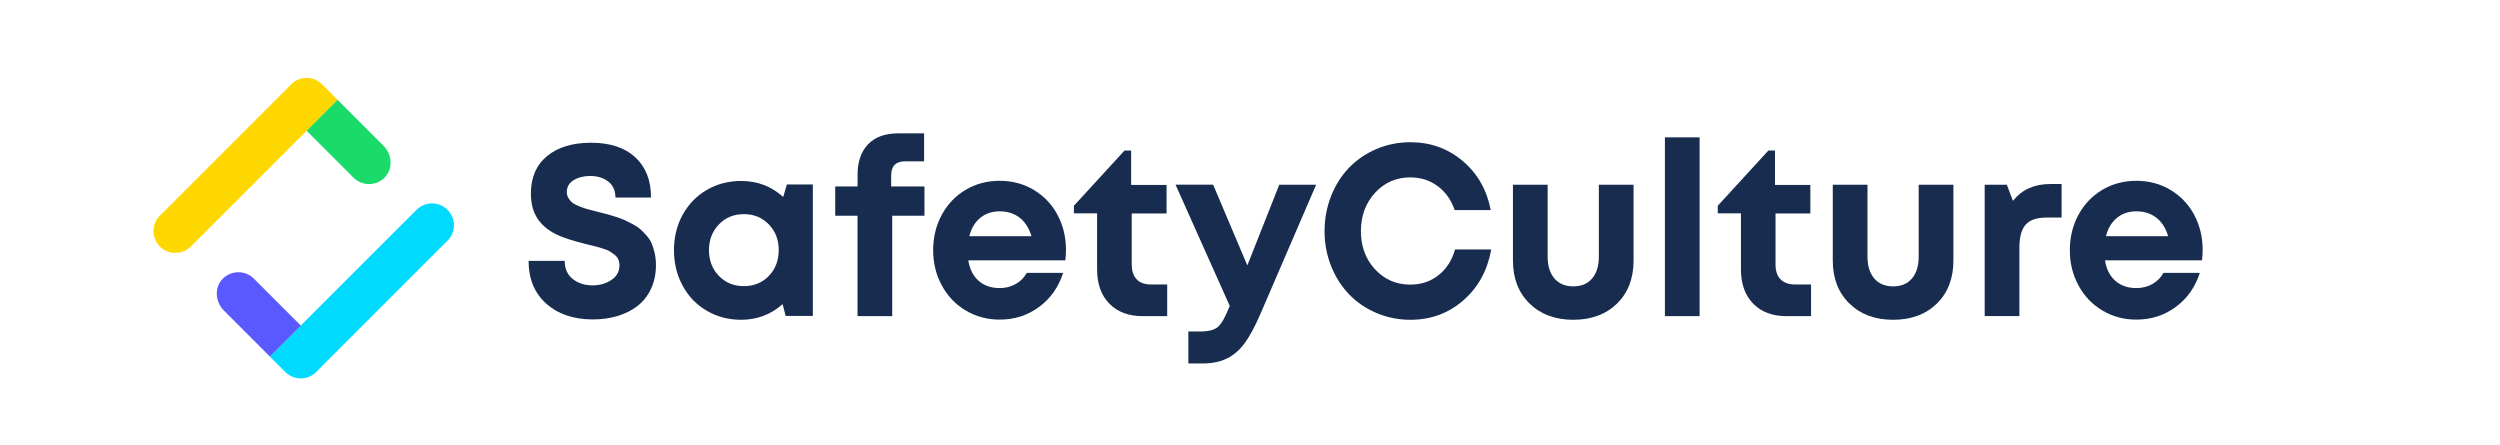 <?xml version="1.0" encoding="utf-8"?>
<!-- Generator: Adobe Illustrator 23.1.0, SVG Export Plug-In . SVG Version: 6.00 Build 0)  -->
<svg version="1.1" id="Layer_1" xmlns="http://www.w3.org/2000/svg" xmlns:xlink="http://www.w3.org/1999/xlink" x="0px" y="0px"
	 viewBox="0 0 425.76 75.81" style="enable-background:new 0 0 425.76 75.81;" xml:space="preserve">
<style type="text/css">
	.st0{fill:#182C4F;}
	.st1{fill:#00DAFF;}
	.st2{fill:#5A59FF;}
	.st3{fill:#FFD700;}
	.st4{fill:#1ADB69;}
</style>
<g>
	<g>
		<path class="st0" d="M100.99,54.4c-3.29,0-5.94-0.89-7.95-2.68c-2-1.78-3.01-4.2-3.02-7.25c0-0.02,0.02-0.04,0.04-0.04h6.08
			c0.02,0,0.03,0.02,0.03,0.04c0.01,1.32,0.47,2.33,1.38,3.05c0.92,0.72,2.05,1.08,3.39,1.08c1.22,0,2.29-0.31,3.2-0.93
			c0.91-0.62,1.36-1.45,1.36-2.49c0-0.36-0.06-0.69-0.19-0.99c-0.13-0.3-0.34-0.56-0.63-0.79s-0.58-0.42-0.85-0.59
			s-0.67-0.32-1.19-0.49s-0.96-0.29-1.29-0.37s-0.84-0.21-1.51-0.37c-2.37-0.59-4.08-1.15-5.13-1.68c-2.5-1.23-3.91-3.12-4.22-5.66
			c-0.05-0.4-0.08-0.82-0.08-1.25c0-2.75,0.92-4.88,2.75-6.4s4.34-2.28,7.51-2.28c3.24,0,5.74,0.83,7.53,2.48
			c1.77,1.65,2.67,3.91,2.67,6.81c0,0.02-0.02,0.04-0.04,0.04h-5.99c-0.02,0-0.03-0.02-0.03-0.04c-0.01-1.17-0.42-2.06-1.23-2.69
			c-0.82-0.63-1.84-0.94-3.07-0.94c-1.09,0-2.03,0.24-2.81,0.71c-0.78,0.47-1.17,1.15-1.17,2.04c0,0.39,0.1,0.75,0.31,1.07
			c0.2,0.32,0.44,0.59,0.72,0.79s0.69,0.41,1.24,0.62s1.03,0.37,1.43,0.47c0.4,0.11,0.98,0.26,1.75,0.45
			c0.64,0.16,1.14,0.29,1.49,0.38c0.35,0.09,0.84,0.24,1.47,0.45c0.63,0.2,1.13,0.39,1.5,0.56c0.37,0.17,0.82,0.4,1.36,0.69
			s0.97,0.58,1.29,0.87c0.32,0.29,0.67,0.65,1.05,1.08c0.38,0.43,0.66,0.88,0.86,1.36s0.36,1.02,0.5,1.64
			c0.14,0.62,0.21,1.28,0.21,1.98c0,1.52-0.28,2.89-0.85,4.08c-0.57,1.2-1.34,2.17-2.32,2.92c-0.98,0.75-2.11,1.31-3.39,1.7
			C103.86,54.2,102.48,54.4,100.99,54.4z"/>
		<path class="st0" d="M134.03,31.42h4.36c0.02,0,0.04,0.02,0.04,0.04v22.3c0,0.02-0.02,0.04-0.04,0.04h-4.57
			c-0.02,0-0.03-0.01-0.03-0.03l-0.49-1.92c-0.01-0.03-0.04-0.03-0.06-0.02c-1.98,1.75-4.32,2.63-7.02,2.63
			c-2.16,0-4.11-0.51-5.86-1.54c-1.75-1.02-3.12-2.44-4.1-4.26c-0.99-1.81-1.48-3.83-1.48-6.06c0-2.21,0.49-4.22,1.48-6.02
			c0.99-1.8,2.35-3.21,4.1-4.23c1.75-1.02,3.7-1.53,5.86-1.53c2.76,0,5.13,0.9,7.12,2.69c0.02,0.02,0.05,0.01,0.06-0.02l0.61-2.07
			C134,31.43,134.01,31.42,134.03,31.42z M122.43,46.98c1.12,1.17,2.54,1.75,4.25,1.75s3.13-0.58,4.25-1.74
			c1.12-1.16,1.69-2.62,1.69-4.39s-0.56-3.23-1.69-4.39c-1.12-1.16-2.54-1.74-4.25-1.74s-3.13,0.58-4.25,1.75
			c-1.12,1.17-1.69,2.63-1.69,4.38S121.3,45.82,122.43,46.98z"/>
		<path class="st0" d="M157.44,31.8v4.9c0,0.02-0.02,0.04-0.04,0.04h-5.41c-0.02,0-0.04,0.02-0.04,0.04v17.02
			c0,0.02-0.02,0.04-0.04,0.04h-5.83c-0.02,0-0.04-0.02-0.04-0.04V36.78c0-0.02-0.02-0.04-0.04-0.04h-3.72
			c-0.02,0-0.04-0.02-0.04-0.04v-4.9c0-0.02,0.02-0.04,0.04-0.04h3.73c0.02,0,0.04-0.02,0.04-0.04v-1.99c0-2.18,0.59-3.9,1.78-5.15
			s2.9-1.87,5.15-1.87h4.36c0.02,0,0.04,0.02,0.04,0.04v4.68c0,0.02-0.02,0.04-0.04,0.04h-3.18c-1.59,0-2.39,0.8-2.39,2.41v1.84
			c0,0.02,0.02,0.04,0.04,0.04h5.57C157.42,31.76,157.44,31.78,157.44,31.8z"/>
		<path class="st0" d="M181.54,42.56c0,0.6-0.04,1.18-0.11,1.75c0,0.02-0.02,0.03-0.04,0.03h-16.44c-0.02,0-0.04,0.02-0.04,0.04
			c0.25,1.5,0.85,2.66,1.78,3.46c0.94,0.82,2.13,1.22,3.56,1.22c1.01,0,1.92-0.23,2.73-0.69c0.8-0.45,1.43-1.08,1.87-1.88
			c0.01-0.01,0.02-0.02,0.03-0.02h6.12c0.02,0,0.04,0.03,0.04,0.05c-0.79,2.42-2.15,4.34-4.09,5.76c-1.95,1.44-4.18,2.15-6.71,2.15
			c-2.12,0-4.04-0.52-5.77-1.55c-1.73-1.03-3.09-2.45-4.07-4.26c-0.99-1.81-1.48-3.81-1.48-6.01c0-2.21,0.49-4.22,1.47-6.03
			c0.98-1.81,2.33-3.22,4.06-4.25c1.73-1.02,3.66-1.54,5.79-1.54c2.18,0,4.14,0.53,5.88,1.59c1.74,1.06,3.07,2.48,4,4.26
			C181.08,38.46,181.54,40.42,181.54,42.56z M170.26,35.99c-1.3,0-2.41,0.37-3.31,1.11c-0.9,0.73-1.52,1.75-1.86,3.07
			c-0.01,0.02,0.01,0.05,0.04,0.05h10.48c0.02,0,0.04-0.03,0.04-0.05c-0.41-1.34-1.07-2.37-1.99-3.09
			C172.72,36.36,171.59,35.99,170.26,35.99z"/>
		<path class="st0" d="M196.09,48.45h2.65c0.02,0,0.04,0.02,0.04,0.04v5.31c0,0.02-0.02,0.04-0.04,0.04h-4.15
			c-2.39,0-4.28-0.71-5.67-2.13c-1.39-1.42-2.08-3.37-2.08-5.85v-9.49c0-0.02-0.02-0.04-0.04-0.04h-3.91v-1.28
			c0-0.01,0-0.02,0.01-0.02l8.6-9.38c0.01-0.01,0.02-0.01,0.03-0.01h1.11v5.81c0,0.02,0.02,0.04,0.04,0.04h5.95
			c0.02,0,0.04,0.02,0.04,0.04v4.78c0,0.02-0.02,0.04-0.04,0.04h-5.85c-0.02,0-0.04,0.02-0.04,0.04v8.68c0,1.09,0.29,1.93,0.87,2.53
			S195.01,48.45,196.09,48.45z"/>
		<path class="st0" d="M217.89,31.46h6.2c0.03,0,0.04,0.03,0.03,0.05l-9.49,22.01c-0.91,2.1-1.79,3.74-2.65,4.91
			c-0.86,1.17-1.86,2.04-3.01,2.61s-2.53,0.86-4.16,0.86h-2.39c-0.02,0-0.04-0.02-0.04-0.04v-5.37c0-0.02,0.02-0.04,0.04-0.04h2.02
			c1.39,0,2.39-0.26,2.99-0.79c0.6-0.53,1.24-1.65,1.92-3.38l0.08-0.18l-9.21-20.6c-0.01-0.02,0.01-0.05,0.03-0.05h6.33
			c0.01,0,0.03,0.01,0.03,0.02l5.78,13.65c0.01,0.03,0.05,0.03,0.07,0l5.4-13.65C217.86,31.47,217.87,31.46,217.89,31.46z"/>
		<path class="st0" d="M240.18,54.46c-2.04,0-3.96-0.39-5.77-1.16s-3.36-1.83-4.65-3.17s-2.31-2.94-3.06-4.8
			c-0.75-1.87-1.12-3.85-1.12-5.96c0-2.13,0.38-4.13,1.12-6.01c0.75-1.87,1.77-3.48,3.06-4.81c1.29-1.33,2.84-2.39,4.65-3.17
			c1.81-0.77,3.73-1.16,5.77-1.16c3.43,0,6.41,1.07,8.93,3.2c2.51,2.12,4.09,4.89,4.76,8.31c0,0.02-0.01,0.04-0.04,0.04h-6.07
			c-0.01,0-0.03-0.01-0.03-0.02c-0.59-1.71-1.55-3.06-2.88-4.05c-1.34-0.99-2.89-1.49-4.67-1.49c-2.39,0-4.39,0.87-6,2.62
			c-1.61,1.75-2.41,3.93-2.41,6.54c0,2.6,0.8,4.77,2.41,6.5c1.6,1.73,3.6,2.6,6,2.6c1.85,0,3.46-0.54,4.81-1.61
			c1.35-1.07,2.28-2.52,2.8-4.35c0-0.02,0.02-0.03,0.03-0.03h6.1c0.02,0,0.04,0.02,0.04,0.04c-0.65,3.57-2.23,6.44-4.75,8.63
			C246.69,53.36,243.68,54.46,240.18,54.46z"/>
		<path class="st0" d="M267.94,54.46c-3.08,0-5.56-0.92-7.45-2.77c-1.89-1.85-2.83-4.28-2.83-7.3V31.5c0-0.02,0.02-0.04,0.04-0.04
			h5.83c0.02,0,0.04,0.02,0.04,0.04v12.2c0,1.59,0.39,2.83,1.16,3.73c0.78,0.9,1.85,1.34,3.22,1.34c1.37,0,2.43-0.45,3.2-1.35
			c0.76-0.9,1.14-2.14,1.14-3.72V31.5c0-0.02,0.02-0.04,0.04-0.04h5.83c0.02,0,0.04,0.02,0.04,0.04v12.89c0,3.02-0.93,5.45-2.8,7.3
			C273.51,53.53,271.03,54.46,267.94,54.46z"/>
		<path class="st0" d="M283.54,53.79V23.43c0-0.02,0.02-0.04,0.04-0.04h5.83c0.02,0,0.04,0.02,0.04,0.04v30.37
			c0,0.02-0.02,0.04-0.04,0.04h-5.83C283.56,53.83,283.54,53.81,283.54,53.79z"/>
		<path class="st0" d="M305.74,48.45h2.65c0.02,0,0.04,0.02,0.04,0.04v5.31c0,0.02-0.02,0.04-0.04,0.04h-4.15
			c-2.39,0-4.29-0.71-5.67-2.13c-1.39-1.42-2.08-3.37-2.08-5.85v-9.49c0-0.02-0.02-0.04-0.04-0.04h-3.91v-1.28
			c0-0.01,0-0.02,0.01-0.02l8.6-9.38c0.01-0.01,0.02-0.01,0.03-0.01h1.11v5.81c0,0.02,0.02,0.04,0.04,0.04h5.94
			c0.02,0,0.04,0.02,0.04,0.04v4.78c0,0.02-0.02,0.04-0.04,0.04h-5.85c-0.02,0-0.04,0.02-0.04,0.04v8.68c0,1.09,0.29,1.93,0.87,2.53
			C303.83,48.15,304.66,48.45,305.74,48.45z"/>
		<path class="st0" d="M322.41,54.46c-3.08,0-5.56-0.92-7.45-2.77c-1.89-1.85-2.83-4.28-2.83-7.3V31.5c0-0.02,0.02-0.04,0.04-0.04
			h5.83c0.02,0,0.04,0.02,0.04,0.04v12.2c0,1.59,0.39,2.83,1.16,3.73c0.78,0.9,1.85,1.34,3.22,1.34c1.37,0,2.43-0.45,3.2-1.35
			c0.76-0.9,1.14-2.14,1.14-3.72V31.5c0-0.02,0.02-0.04,0.04-0.04h5.83c0.02,0,0.04,0.02,0.04,0.04v12.89c0,3.02-0.93,5.45-2.8,7.3
			C327.98,53.53,325.5,54.46,322.41,54.46z"/>
		<path class="st0" d="M349.16,31.34h1.9c0.02,0,0.04,0.02,0.04,0.04v5.63c0,0.02-0.02,0.04-0.04,0.04h-2.51
			c-1.66,0-2.85,0.4-3.56,1.2c-0.72,0.8-1.08,2.12-1.08,3.95v11.59c0,0.02-0.02,0.04-0.04,0.04h-5.83c-0.02,0-0.04-0.02-0.04-0.04
			V31.5c0-0.02,0.02-0.04,0.04-0.04h3.71c0.01,0,0.03,0.01,0.03,0.02l1.01,2.67c0.01,0.03,0.04,0.03,0.06,0.01
			C344.36,32.28,346.46,31.34,349.16,31.34z"/>
		<path class="st0" d="M375.12,42.56c0,0.6-0.04,1.18-0.11,1.75c0,0.02-0.02,0.03-0.04,0.03h-16.44c-0.02,0-0.04,0.02-0.04,0.04
			c0.25,1.5,0.85,2.66,1.78,3.46c0.94,0.82,2.13,1.22,3.56,1.22c1.01,0,1.92-0.23,2.73-0.69c0.8-0.45,1.43-1.08,1.87-1.88
			c0.01-0.01,0.02-0.02,0.03-0.02h6.12c0.02,0,0.04,0.03,0.04,0.05c-0.79,2.42-2.15,4.34-4.09,5.76c-1.95,1.44-4.18,2.15-6.71,2.15
			c-2.12,0-4.04-0.52-5.77-1.55c-1.73-1.03-3.09-2.45-4.07-4.26c-0.99-1.81-1.48-3.81-1.48-6.01c0-2.21,0.49-4.22,1.47-6.03
			c0.98-1.81,2.34-3.22,4.06-4.25c1.73-1.02,3.66-1.54,5.79-1.54c2.18,0,4.14,0.53,5.88,1.59c1.74,1.06,3.07,2.48,4.01,4.26
			C374.66,38.46,375.12,40.42,375.12,42.56z M363.84,35.99c-1.3,0-2.41,0.37-3.31,1.11c-0.9,0.73-1.52,1.75-1.86,3.07
			c-0.01,0.02,0.01,0.05,0.04,0.05h10.48c0.02,0,0.04-0.03,0.04-0.05c-0.41-1.34-1.07-2.37-1.99-3.09
			C366.29,36.36,365.17,35.99,363.84,35.99z"/>
	</g>
</g>
<path class="st1" d="M48.59,63.35L48.59,63.35L48.59,63.35c1.38,1.38,3.56,1.45,5.03,0.22l0,0l0.02-0.02
	c0.08-0.07,0.15-0.13,0.22-0.2c0.07-0.07,0.14-0.15,0.2-0.22L75.99,41.2c0.08-0.07,0.15-0.13,0.22-0.2c1.46-1.46,1.46-3.82,0-5.27
	c-1.39-1.39-3.62-1.45-5.08-0.17l-0.01-0.01L48.35,58.31l-2.38,2.38c-0.01,0.01-0.01,0.04,0,0.05L48.59,63.35z"/>
<path class="st2" d="M38.13,52.89l7.8,7.8c0.01,0.01,0.04,0.01,0.05,0l5.22-5.22c0.01-0.01,0.01-0.04,0-0.05l-7.97-7.97
	c-1.49-1.49-3.94-1.45-5.39,0.12C36.46,49.07,36.69,51.45,38.13,52.89z"/>
<path class="st3" d="M54.85,14.36L54.85,14.36L54.85,14.36c-1.38-1.38-3.56-1.45-5.03-0.22l0,0l-0.02,0.02
	c-0.08,0.07-0.15,0.13-0.22,0.2c-0.07,0.07-0.14,0.15-0.2,0.22L27.45,36.51c-0.08,0.07-0.15,0.13-0.22,0.2
	c-1.46,1.46-1.46,3.82,0,5.27c1.39,1.39,3.62,1.45,5.08,0.17l0.01,0.01L55.08,19.4l2.38-2.38c0.01-0.01,0.01-0.04,0-0.05
	L54.85,14.36z"/>
<path class="st4" d="M65.31,24.82l-7.8-7.8c-0.01-0.01-0.04-0.01-0.05,0l-5.22,5.22c-0.01,0.01-0.01,0.04,0,0.05l7.97,7.97
	c1.49,1.49,3.94,1.45,5.39-0.12C66.97,28.64,66.75,26.26,65.31,24.82z"/>
</svg>
